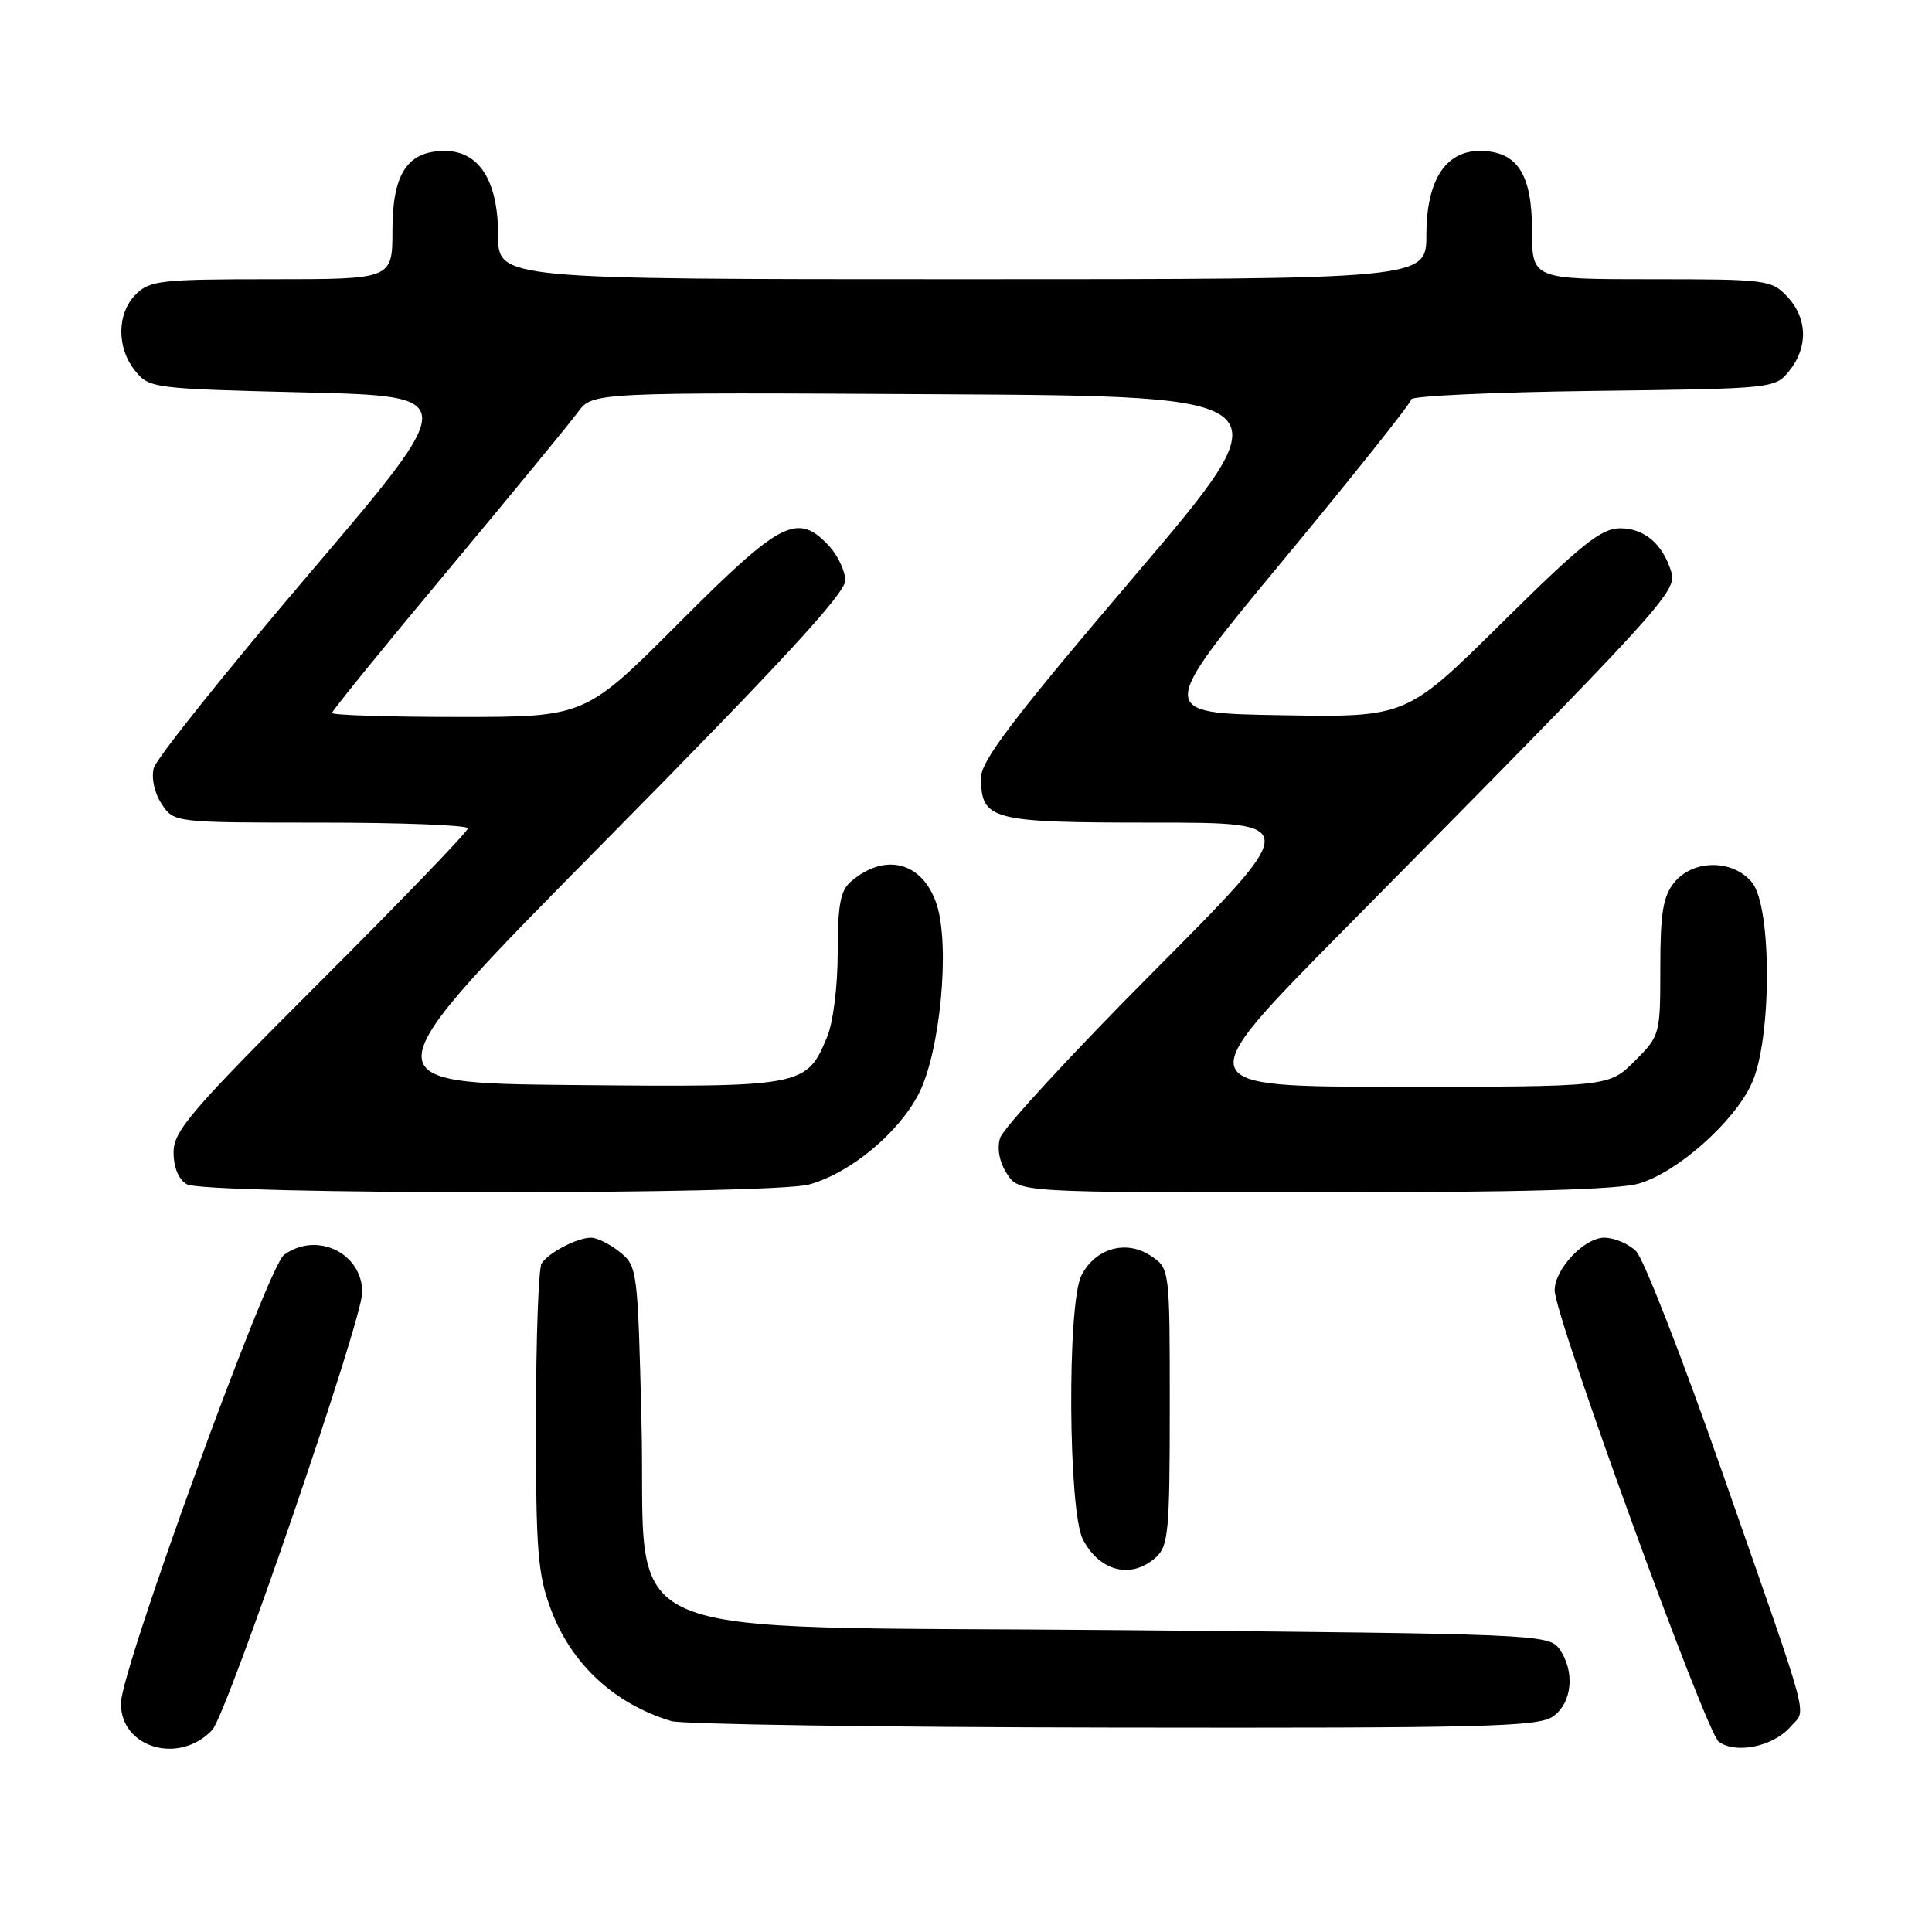 <?xml version="1.0" encoding="UTF-8" standalone="no"?>
<!DOCTYPE svg PUBLIC "-//W3C//DTD SVG 1.1//EN" "http://www.w3.org/Graphics/SVG/1.1/DTD/svg11.dtd" >
<svg xmlns="http://www.w3.org/2000/svg" xmlns:xlink="http://www.w3.org/1999/xlink" version="1.1" viewBox="0 0 256 256">
 <g >
 <path fill="currentColor"
d=" M 28.12 229.23 C 30.09 227.13 48.00 174.90 48.00 171.25 C 48.00 166.01 41.95 163.12 37.63 166.28 C 35.45 167.88 16.04 221.24 16.02 225.69 C 15.99 231.61 23.74 233.88 28.12 229.23 Z  M 237.27 228.78 C 239.38 226.33 240.21 229.42 228.20 195.05 C 222.92 179.95 217.79 166.79 216.80 165.80 C 215.81 164.81 213.91 164.00 212.57 164.00 C 209.92 164.00 206.00 168.16 206.00 170.98 C 206.00 174.39 226.04 229.52 227.74 230.78 C 230.01 232.46 235.00 231.42 237.27 228.78 Z  M 205.78 227.44 C 208.35 225.64 208.73 221.38 206.58 218.44 C 205.21 216.57 203.13 216.48 148.60 216.00 C 78.88 215.38 85.73 218.36 85.00 188.39 C 84.51 168.26 84.45 167.78 82.14 165.91 C 80.84 164.86 79.12 164.00 78.32 164.00 C 76.49 164.00 72.73 165.95 71.77 167.40 C 71.36 168.00 71.02 177.37 71.02 188.21 C 71.00 205.49 71.25 208.58 73.00 213.26 C 75.70 220.49 81.38 225.76 88.94 228.05 C 90.35 228.48 116.71 228.87 147.53 228.91 C 196.71 228.99 203.83 228.81 205.78 227.44 Z  M 153.17 206.35 C 154.82 204.86 155.00 202.85 155.00 186.37 C 155.00 168.05 155.00 168.05 152.42 166.36 C 149.18 164.24 145.10 165.42 143.29 169.02 C 141.39 172.77 141.54 200.21 143.48 203.96 C 145.70 208.25 149.92 209.29 153.17 206.35 Z  M 107.22 156.95 C 112.65 155.45 119.05 150.15 121.73 144.94 C 124.59 139.38 125.92 125.32 124.11 119.82 C 122.26 114.22 117.30 112.90 112.75 116.81 C 111.36 118.00 111.00 119.92 111.00 126.19 C 111.00 130.72 110.40 135.50 109.58 137.45 C 106.86 143.98 106.39 144.06 75.90 143.77 C 48.50 143.50 48.50 143.50 80.25 111.37 C 103.42 87.92 112.00 78.61 112.00 76.93 C 112.00 75.67 111.02 73.59 109.83 72.31 C 105.65 67.87 103.49 68.98 90.00 82.50 C 77.53 95.00 77.53 95.00 60.77 95.00 C 51.54 95.00 44.00 94.76 44.00 94.47 C 44.00 94.18 50.89 85.69 59.32 75.61 C 67.74 65.52 75.50 56.08 76.57 54.62 C 78.50 51.98 78.50 51.98 124.56 52.24 C 170.62 52.50 170.62 52.50 150.31 76.35 C 134.29 95.16 130.00 100.79 130.00 103.02 C 130.00 108.68 131.20 109.00 152.81 109.00 C 172.48 109.00 172.48 109.00 152.84 128.75 C 142.03 139.61 132.89 149.53 132.51 150.80 C 132.09 152.24 132.43 154.01 133.44 155.55 C 135.05 158.00 135.05 158.00 174.16 158.00 C 201.24 158.00 214.47 157.64 217.19 156.82 C 222.33 155.29 229.81 148.63 232.12 143.54 C 234.78 137.69 234.80 120.21 232.16 116.94 C 229.65 113.85 224.35 113.85 221.84 116.94 C 220.36 118.78 220.00 120.96 220.00 128.21 C 220.00 137.10 219.96 137.24 216.60 140.60 C 213.20 144.00 213.20 144.00 185.36 144.00 C 157.52 144.00 157.52 144.00 178.03 123.25 C 220.25 80.54 222.25 78.36 221.47 75.82 C 220.33 72.08 217.90 70.00 214.68 70.00 C 212.17 70.00 209.58 72.07 199.01 82.52 C 186.35 95.05 186.35 95.05 169.79 94.77 C 153.23 94.50 153.23 94.50 170.12 74.12 C 179.40 62.92 187.00 53.38 187.00 52.92 C 187.00 52.47 197.84 51.97 211.09 51.80 C 235.03 51.50 235.19 51.49 237.09 49.14 C 239.61 46.02 239.51 42.17 236.83 39.31 C 234.73 37.08 234.08 37.00 218.83 37.00 C 203.00 37.00 203.00 37.00 203.00 30.50 C 203.00 23.01 201.01 20.00 196.07 20.00 C 191.51 20.00 189.00 23.95 189.00 31.13 C 189.00 37.00 189.00 37.00 127.50 37.00 C 66.00 37.00 66.00 37.00 66.00 31.13 C 66.00 23.95 63.49 20.00 58.93 20.00 C 53.99 20.00 52.00 23.01 52.00 30.50 C 52.00 37.00 52.00 37.00 36.00 37.00 C 21.33 37.00 19.83 37.17 18.00 39.00 C 15.47 41.53 15.43 46.08 17.91 49.14 C 19.78 51.45 20.26 51.51 40.42 52.00 C 61.01 52.50 61.01 52.50 40.99 76.00 C 29.98 88.93 20.71 100.52 20.38 101.76 C 20.03 103.09 20.45 105.04 21.41 106.51 C 23.05 109.00 23.05 109.00 42.52 109.00 C 53.24 109.00 62.00 109.34 62.00 109.76 C 62.00 110.18 53.23 119.29 42.50 130.00 C 25.26 147.22 23.00 149.85 23.00 152.69 C 23.00 154.69 23.66 156.28 24.75 156.92 C 27.14 158.31 102.23 158.34 107.22 156.95 Z "/>
</g>
</svg>